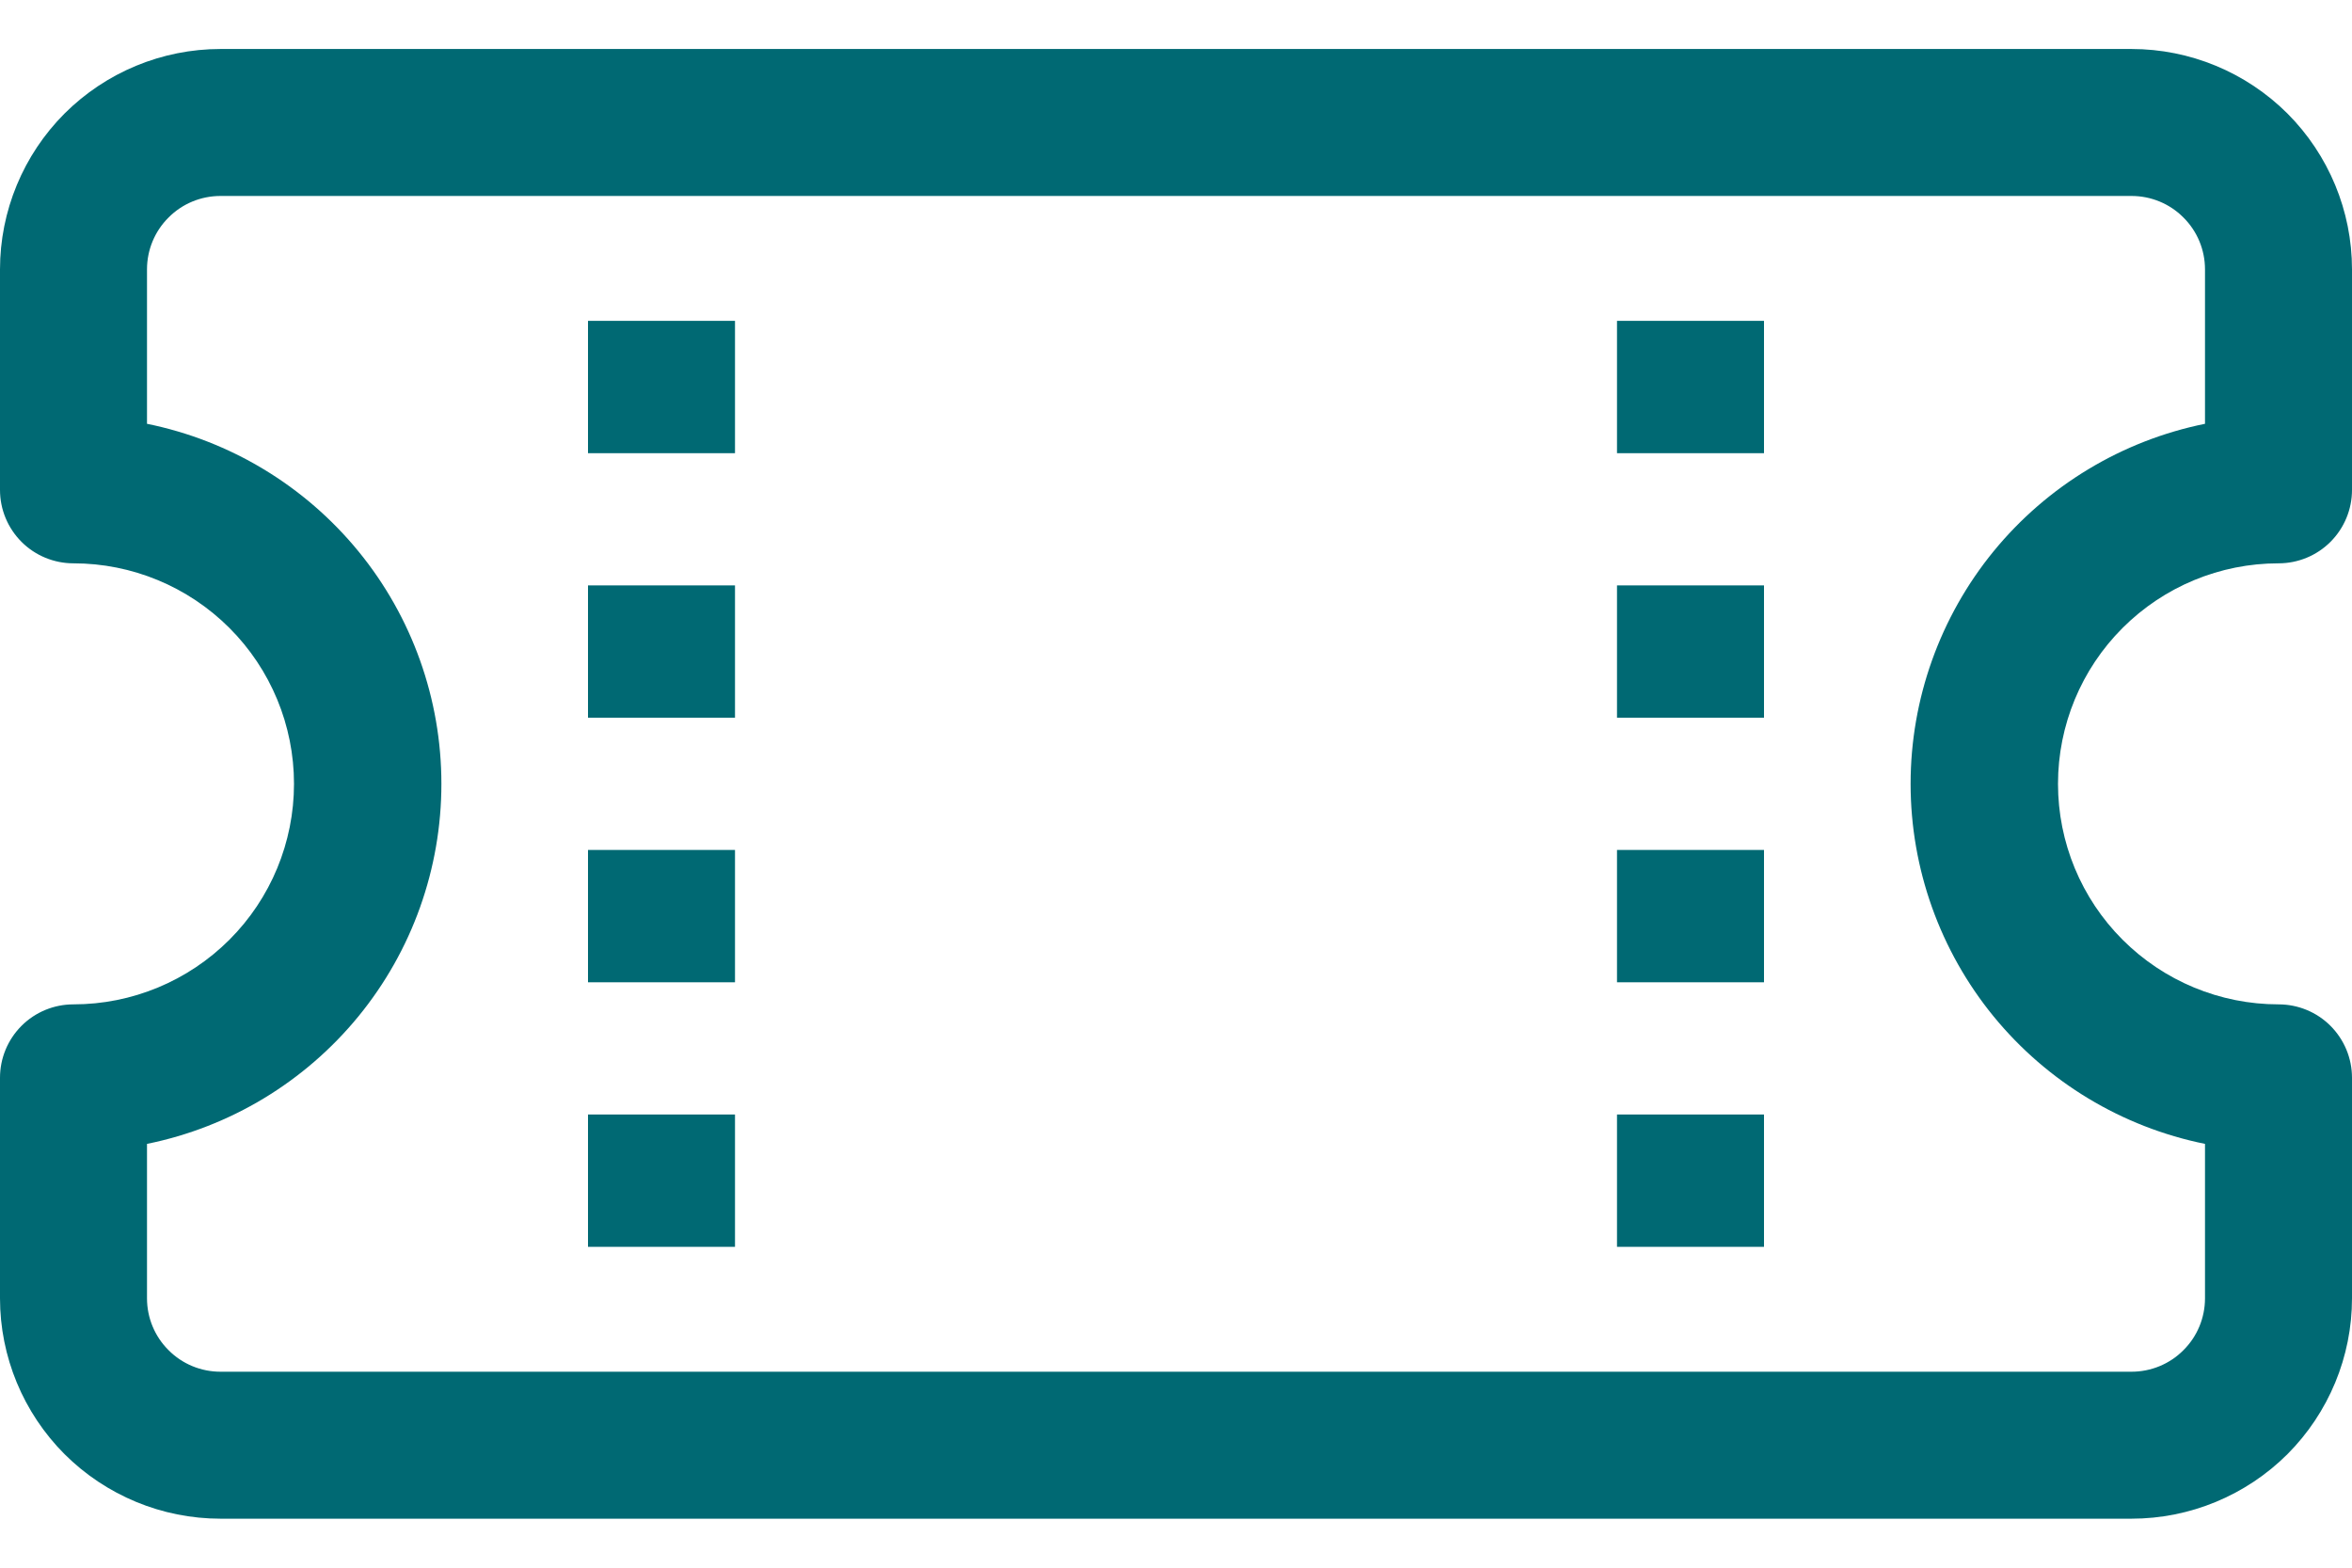 <svg width="18" height="12" viewBox="0 0 18 12" fill="none" xmlns="http://www.w3.org/2000/svg">
<path d="M4.5 3.469V2.456H5.625V3.469H4.5Z" fill="#006973"/>
<path d="M12.375 3.469V2.456H13.5V3.469H12.375Z" fill="#006973"/>
<path d="M4.5 5.494V4.481H5.625V5.494H4.5Z" fill="#006973"/>
<path d="M12.375 5.494V4.481H13.5V5.494H12.375Z" fill="#006973"/>
<path d="M4.5 7.519V6.506H5.625V7.519H4.5Z" fill="#006973"/>
<path d="M12.375 7.519V6.506H13.5V7.519H12.375Z" fill="#006973"/>
<path d="M4.5 9.544V8.531H5.625V9.544H4.5Z" fill="#006973"/>
<path d="M12.375 9.544V8.531H13.5V9.544H12.375Z" fill="#006973"/>
<path fill-rule="evenodd" clip-rule="evenodd" d="M0.494 0.869C0.811 0.553 1.24 0.375 1.688 0.375H16.312C16.76 0.375 17.189 0.553 17.506 0.869C17.822 1.186 18 1.615 18 2.062V3.75C18 3.899 17.941 4.042 17.835 4.148C17.73 4.253 17.587 4.312 17.438 4.312C16.99 4.312 16.561 4.49 16.244 4.807C15.928 5.123 15.75 5.552 15.75 6C15.75 6.448 15.928 6.877 16.244 7.193C16.561 7.51 16.99 7.688 17.438 7.688C17.587 7.688 17.73 7.747 17.835 7.852C17.941 7.958 18 8.101 18 8.25V9.938C18 10.385 17.822 10.814 17.506 11.131C17.189 11.447 16.76 11.625 16.312 11.625H1.688C1.24 11.625 0.811 11.447 0.494 11.131C0.178 10.814 0 10.385 0 9.938V8.25C0 8.101 0.059 7.958 0.165 7.852C0.27 7.747 0.413 7.688 0.562 7.688C1.01 7.688 1.439 7.51 1.756 7.193C2.072 6.877 2.25 6.448 2.25 6C2.25 5.552 2.072 5.123 1.756 4.807C1.439 4.49 1.01 4.312 0.562 4.312C0.413 4.312 0.27 4.253 0.165 4.148C0.059 4.042 0 3.899 0 3.75V2.062C0 1.615 0.178 1.186 0.494 0.869ZM1.29 1.665C1.184 1.77 1.125 1.913 1.125 2.062V3.244C1.761 3.373 2.332 3.718 2.743 4.22C3.154 4.722 3.378 5.351 3.378 6C3.378 6.649 3.154 7.278 2.743 7.78C2.332 8.282 1.761 8.627 1.125 8.756V9.938C1.125 10.087 1.184 10.23 1.29 10.335C1.395 10.441 1.538 10.5 1.688 10.5H16.312C16.462 10.5 16.605 10.441 16.71 10.335C16.816 10.23 16.875 10.087 16.875 9.938V8.756C16.239 8.627 15.668 8.282 15.257 7.78C14.847 7.278 14.622 6.649 14.622 6C14.622 5.351 14.847 4.722 15.257 4.22C15.668 3.718 16.239 3.373 16.875 3.244V2.062C16.875 1.913 16.816 1.77 16.71 1.665C16.605 1.559 16.462 1.5 16.312 1.5H1.688C1.538 1.5 1.395 1.559 1.29 1.665Z" fill="#006973"/>
</svg>

